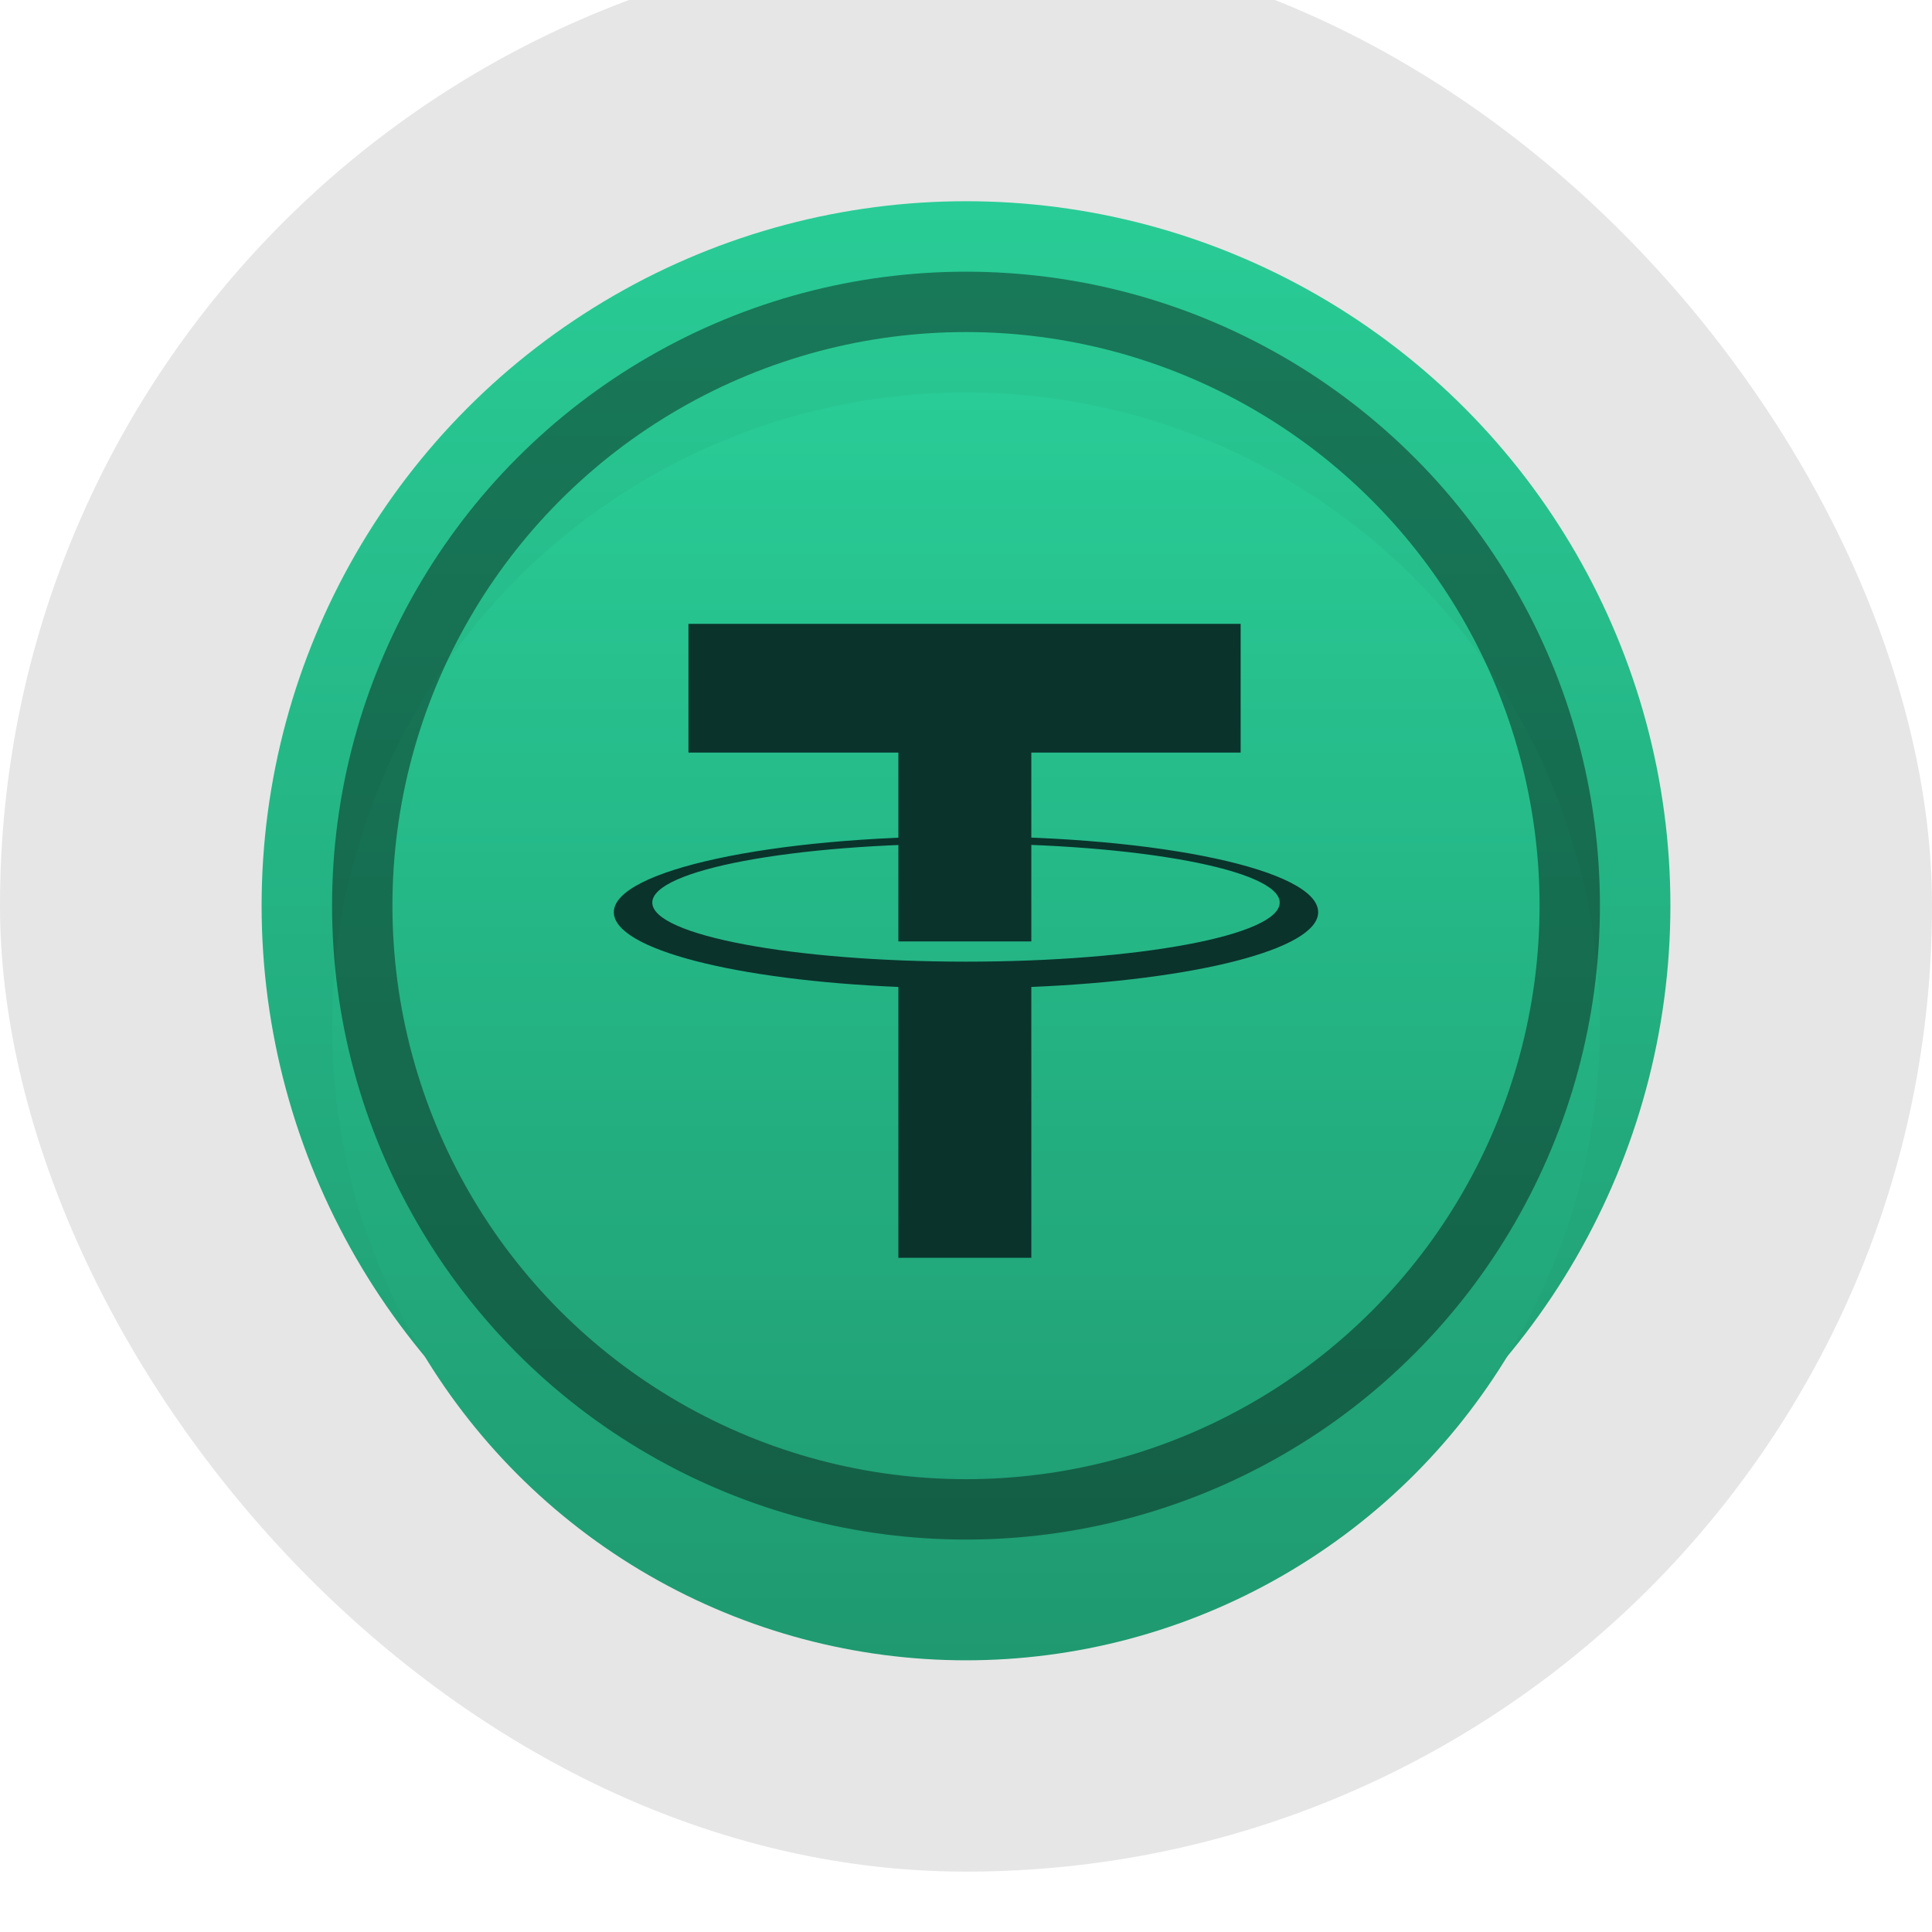 <svg width="32" height="32" viewBox="0 0 32 32" fill="none" xmlns="http://www.w3.org/2000/svg">
<g filter="url(#filter0_i_2549_3786)">
<rect width="32" height="32" rx="16" fill="black" fill-opacity="0.1"/>
<circle cx="16" cy="16" r="11.667" fill="url(#paint0_linear_2549_3786)"/>
<g filter="url(#filter1_i_2549_3786)">
<circle cx="16" cy="16" r="10.5" fill="url(#paint1_linear_2549_3786)"/>
</g>
<circle cx="16" cy="16" r="10" stroke="black" stroke-opacity="0.4"/>
<path d="M20.549 11.333H11.403V13.465H14.88V16.593H17.082V13.465H20.549V11.333Z" fill="#0A332C"/>
<path d="M16 16.928C13.132 16.928 10.804 16.49 10.804 15.95C10.804 15.41 13.132 14.973 16 14.973C18.868 14.973 21.196 15.41 21.196 15.95C21.196 16.49 18.868 16.928 16 16.928ZM21.833 16.109C21.833 15.41 19.226 14.852 16 14.852C12.774 14.852 10.167 15.42 10.167 16.109C10.167 16.723 12.195 17.235 14.88 17.347V21.833H17.082V17.347C19.786 17.235 21.833 16.723 21.833 16.109Z" fill="#0A332C"/>
</g>
<defs>
<filter id="filter0_i_2549_3786" x="0" y="0" width="32" height="32" filterUnits="userSpaceOnUse" color-interpolation-filters="sRGB">
<feFlood flood-opacity="0" result="BackgroundImageFix"/>
<feBlend mode="normal" in="SourceGraphic" in2="BackgroundImageFix" result="shape"/>
<feColorMatrix in="SourceAlpha" type="matrix" values="0 0 0 0 0 0 0 0 0 0 0 0 0 0 0 0 0 0 127 0" result="hardAlpha"/>
<feOffset dy="-1"/>
<feComposite in2="hardAlpha" operator="arithmetic" k2="-1" k3="1"/>
<feColorMatrix type="matrix" values="0 0 0 0 1 0 0 0 0 1 0 0 0 0 1 0 0 0 0.1 0"/>
<feBlend mode="normal" in2="shape" result="effect1_innerShadow_2549_3786"/>
</filter>
<filter id="filter1_i_2549_3786" x="5.5" y="5.5" width="21" height="21" filterUnits="userSpaceOnUse" color-interpolation-filters="sRGB">
<feFlood flood-opacity="0" result="BackgroundImageFix"/>
<feBlend mode="normal" in="SourceGraphic" in2="BackgroundImageFix" result="shape"/>
<feColorMatrix in="SourceAlpha" type="matrix" values="0 0 0 0 0 0 0 0 0 0 0 0 0 0 0 0 0 0 127 0" result="hardAlpha"/>
<feOffset dy="2"/>
<feComposite in2="hardAlpha" operator="arithmetic" k2="-1" k3="1"/>
<feColorMatrix type="matrix" values="0 0 0 0 1 0 0 0 0 1 0 0 0 0 1 0 0 0 0.5 0"/>
<feBlend mode="normal" in2="shape" result="effect1_innerShadow_2549_3786"/>
</filter>
<linearGradient id="paint0_linear_2549_3786" x1="16" y1="4.333" x2="16" y2="27.667" gradientUnits="userSpaceOnUse">
<stop stop-color="#29CC96"/>
<stop offset="1" stop-color="#1F9970"/>
</linearGradient>
<linearGradient id="paint1_linear_2549_3786" x1="16" y1="5.5" x2="16" y2="26.5" gradientUnits="userSpaceOnUse">
<stop stop-color="#29CC96"/>
<stop offset="1" stop-color="#1F9970"/>
</linearGradient>
</defs>
</svg>
